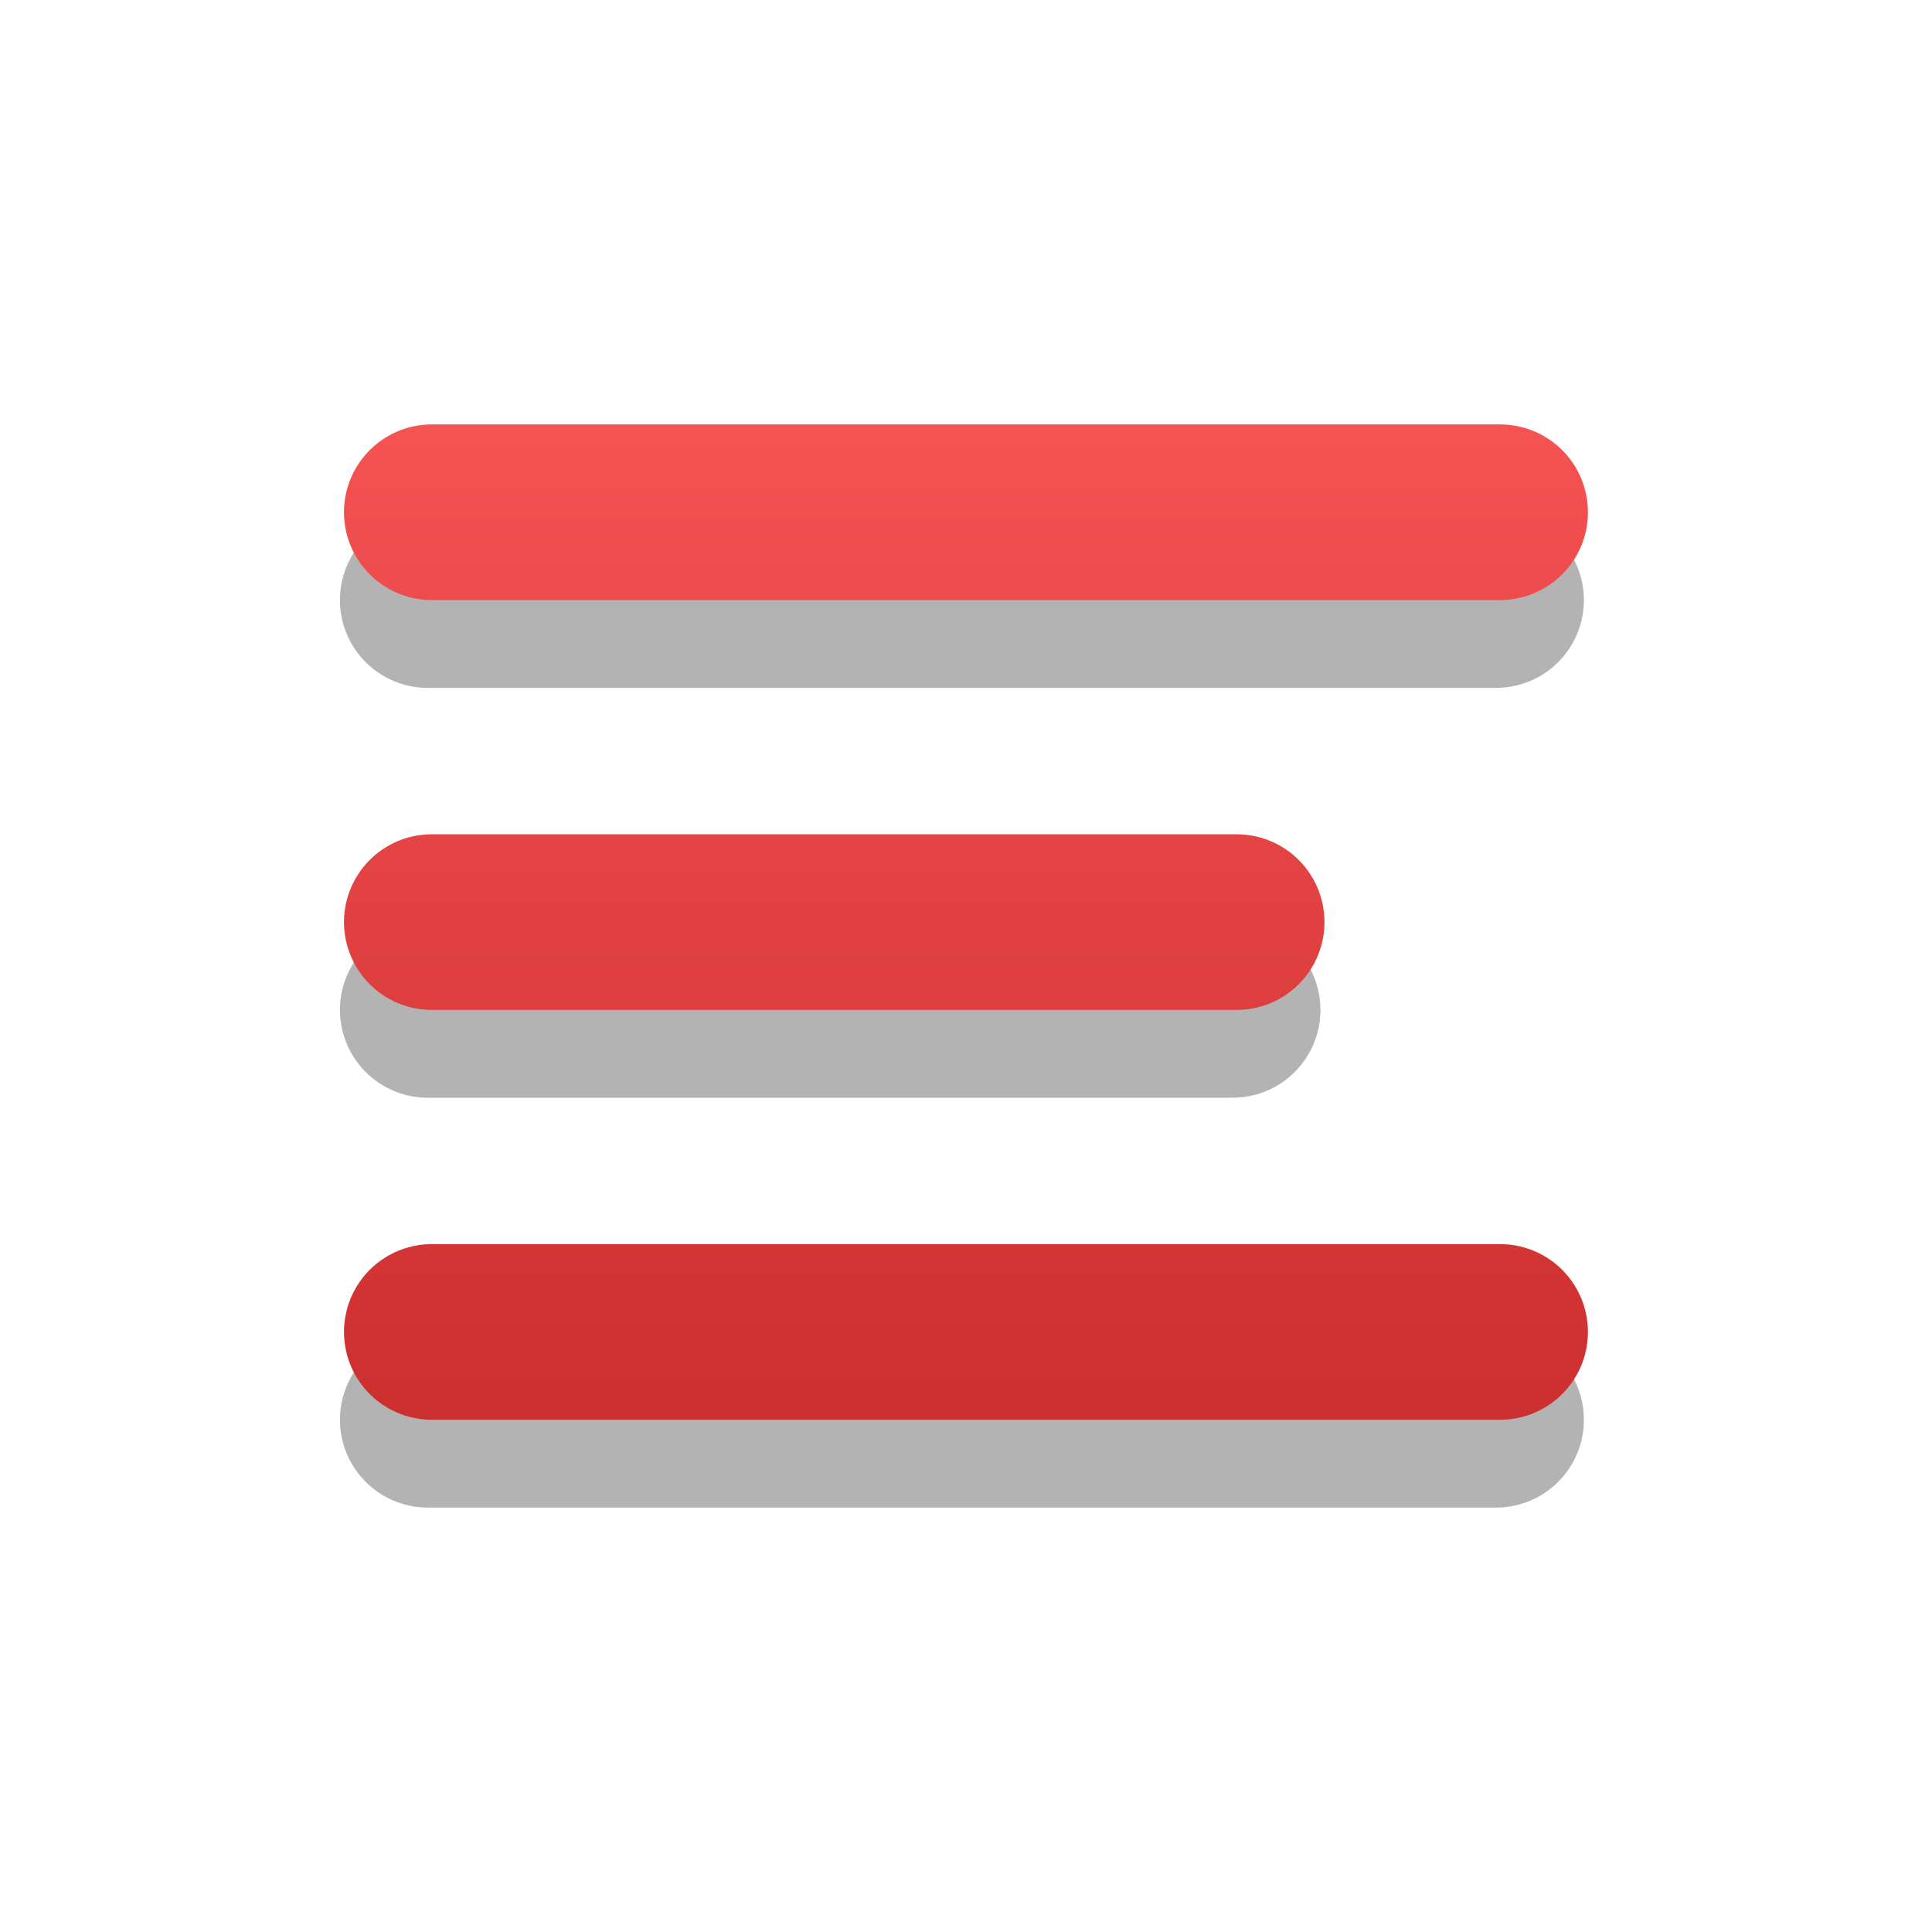 <?xml version="1.0" encoding="UTF-8" standalone="no"?>
<!-- Created with Inkscape (http://www.inkscape.org/) -->

<svg
   xmlns:dc="http://purl.org/dc/elements/1.1/"
   xmlns:cc="http://creativecommons.org/ns#"
   xmlns:rdf="http://www.w3.org/1999/02/22-rdf-syntax-ns#"
   xmlns:svg="http://www.w3.org/2000/svg"
   xmlns="http://www.w3.org/2000/svg"
   xmlns:xlink="http://www.w3.org/1999/xlink"
   xmlns:sodipodi="http://sodipodi.sourceforge.net/DTD/sodipodi-0.dtd"
   xmlns:inkscape="http://www.inkscape.org/namespaces/inkscape"
   version="1.0"
   width="22"
   height="22"
   id="svg2403"
   inkscape:version="0.48+devel r12739"
   sodipodi:docname="system-devices-panel-alert.svg">
  <sodipodi:namedview
     pagecolor="#ffffff"
     bordercolor="#666666"
     borderopacity="1"
     objecttolerance="10"
     gridtolerance="10"
     guidetolerance="10"
     inkscape:pageopacity="0"
     inkscape:pageshadow="2"
     inkscape:window-width="1920"
     inkscape:window-height="1022"
     id="namedview14"
     showgrid="false"
     showguides="true"
     inkscape:guide-bbox="true"
     inkscape:zoom="32"
     inkscape:cx="-1.7183016"
     inkscape:cy="9.0661209"
     inkscape:window-x="0"
     inkscape:window-y="29"
     inkscape:window-maximized="1"
     inkscape:current-layer="svg2403" />
  <defs
     id="defs2405">
    <linearGradient
       id="linearGradient4153"
       inkscape:collect="always">
      <stop
         id="stop4155"
         offset="0"
         style="stop-color:#cc2f2f;stop-opacity:1" />
      <stop
         id="stop4157"
         offset="1"
         style="stop-color:#f65353;stop-opacity:1" />
    </linearGradient>
    <linearGradient
       id="linearGradient4147"
       inkscape:collect="always">
      <stop
         id="stop4149"
         offset="0"
         style="stop-color:#cc2f2f;stop-opacity:1" />
      <stop
         id="stop4151"
         offset="1"
         style="stop-color:#f65353;stop-opacity:1" />
    </linearGradient>
    <linearGradient
       inkscape:collect="always"
       id="linearGradient4135">
      <stop
         style="stop-color:#cc2f2f;stop-opacity:1"
         offset="0"
         id="stop4137" />
      <stop
         style="stop-color:#f65353;stop-opacity:1"
         offset="1"
         id="stop4139" />
    </linearGradient>
    <linearGradient
       id="linearGradient4129"
       inkscape:collect="always">
      <stop
         id="stop4131"
         offset="0"
         style="stop-color:#ce3131;stop-opacity:1" />
      <stop
         id="stop4133"
         offset="1"
         style="stop-color:#f55252;stop-opacity:1" />
    </linearGradient>
    <linearGradient
       id="linearGradient4123"
       inkscape:collect="always">
      <stop
         id="stop4125"
         offset="0"
         style="stop-color:#ce3131;stop-opacity:1" />
      <stop
         id="stop4127"
         offset="1"
         style="stop-color:#f55252;stop-opacity:1" />
    </linearGradient>
    <linearGradient
       inkscape:collect="always"
       id="linearGradient4111">
      <stop
         style="stop-color:#ce3131;stop-opacity:1"
         offset="0"
         id="stop4113" />
      <stop
         style="stop-color:#f55252;stop-opacity:1"
         offset="1"
         id="stop4115" />
    </linearGradient>
    <linearGradient
       x1="11.644"
       y1="2.499"
       x2="11.644"
       y2="15.003"
       id="linearGradient2392"
       xlink:href="#linearGradient3678"
       gradientUnits="userSpaceOnUse"
       gradientTransform="translate(29,3)" />
    <linearGradient
       x1="8.496"
       y1="-0.062"
       x2="8.496"
       y2="8.083"
       id="linearGradient2395"
       xlink:href="#linearGradient3678"
       gradientUnits="userSpaceOnUse"
       gradientTransform="matrix(1.053,0,0,0.984,28.579,3.06)" />
    <linearGradient
       id="linearGradient3678">
      <stop
         id="stop3680"
         style="stop-color:#ffffff;stop-opacity:1"
         offset="0" />
      <stop
         id="stop3682"
         style="stop-color:#e6e6e6;stop-opacity:1"
         offset="1" />
    </linearGradient>
    <linearGradient
       x1="159.686"
       y1="14.404"
       x2="159.686"
       y2="38.28"
       id="linearGradient2388"
       xlink:href="#linearGradient3678"
       gradientUnits="userSpaceOnUse"
       gradientTransform="matrix(-0.41,0,0,0.545,78.03,-3.846)" />
    <linearGradient
       id="linearGradient3187">
      <stop
         offset="0"
         style="stop-color:#a60000;stop-opacity:1"
         id="stop3189" />
      <stop
         offset="1"
         style="stop-color:#ff1313;stop-opacity:1"
         id="stop3191" />
    </linearGradient>
    <linearGradient
       gradientTransform="translate(-2,-1)"
       gradientUnits="userSpaceOnUse"
       xlink:href="#linearGradient3187"
       id="linearGradient3190"
       y2="21"
       x2="9"
       y1="3"
       x1="9" />
    <linearGradient
       gradientTransform="translate(-0.191,6.439)"
       gradientUnits="userSpaceOnUse"
       xlink:href="#linearGradient3187-1"
       id="linearGradient2870"
       y2="17.561"
       x2="11.191"
       y1="3.561"
       x1="11.191" />
    <linearGradient
       gradientTransform="translate(-0.191,6.439)"
       gradientUnits="userSpaceOnUse"
       xlink:href="#linearGradient7300"
       id="linearGradient2866"
       y2="17.561"
       x2="11.191"
       y1="3.561"
       x1="11.191" />
    <linearGradient
       id="linearGradient7300">
      <stop
         offset="0"
         style="stop-color:#ff5a5a;stop-opacity:1"
         id="stop7302" />
      <stop
         offset="0.705"
         style="stop-color:#de4040;stop-opacity:1"
         id="stop7304" />
      <stop
         offset="1"
         style="stop-color:#bd2121;stop-opacity:1"
         id="stop7306" />
    </linearGradient>
    <linearGradient
       id="linearGradient3187-1">
      <stop
         offset="0"
         style="stop-color:#a60000;stop-opacity:1"
         id="stop3189-8" />
      <stop
         offset="1"
         style="stop-color:#ff1313;stop-opacity:1"
         id="stop3191-9" />
    </linearGradient>
    <linearGradient
       gradientTransform="translate(-2,-1)"
       gradientUnits="userSpaceOnUse"
       xlink:href="#linearGradient7300"
       id="linearGradient2868"
       y2="21"
       x2="9"
       y1="3"
       x1="9" />
    <linearGradient
       inkscape:collect="always"
       xlink:href="#linearGradient4111"
       id="linearGradient4117"
       x1="7.5"
       y1="16.219"
       x2="7.5"
       y2="4.406"
       gradientUnits="userSpaceOnUse" />
    <linearGradient
       inkscape:collect="always"
       xlink:href="#linearGradient4129"
       id="linearGradient4119"
       x1="7.5"
       y1="16.219"
       x2="7.5"
       y2="4.406"
       gradientUnits="userSpaceOnUse" />
    <linearGradient
       inkscape:collect="always"
       xlink:href="#linearGradient4123"
       id="linearGradient4121"
       x1="7.5"
       y1="16.219"
       x2="7.5"
       y2="4.406"
       gradientUnits="userSpaceOnUse" />
    <linearGradient
       inkscape:collect="always"
       xlink:href="#linearGradient4135"
       id="linearGradient4141"
       x1="9.281"
       y1="16.219"
       x2="9.281"
       y2="4.625"
       gradientUnits="userSpaceOnUse" />
    <linearGradient
       inkscape:collect="always"
       xlink:href="#linearGradient4153"
       id="linearGradient4143"
       x1="9.281"
       y1="16.219"
       x2="9.281"
       y2="4.625"
       gradientUnits="userSpaceOnUse" />
    <linearGradient
       inkscape:collect="always"
       xlink:href="#linearGradient4147"
       id="linearGradient4145"
       x1="9.281"
       y1="16.219"
       x2="9.281"
       y2="4.625"
       gradientUnits="userSpaceOnUse" />
  </defs>
  <path
     style="opacity:0.3;fill:#000000;fill-opacity:1;stroke:#000000;stroke-width:2;stroke-linecap:round;stroke-linejoin:miter;stroke-miterlimit:4;stroke-opacity:1;stroke-dasharray:none"
     d="m 4.871,6.833 12.165,0"
     id="path4084"
     inkscape:connector-curvature="0"
     sodipodi:nodetypes="cc" />
  <path
     sodipodi:nodetypes="cc"
     inkscape:connector-curvature="0"
     id="path4086"
     d="m 4.871,11.5 9.165,0"
     style="opacity:0.3;fill:#000000;fill-opacity:1;stroke:#000000;stroke-width:2;stroke-linecap:round;stroke-linejoin:miter;stroke-miterlimit:4;stroke-opacity:1;stroke-dasharray:none" />
  <path
     style="opacity:0.3;fill:#000000;fill-opacity:1;stroke:#000000;stroke-width:2;stroke-linecap:round;stroke-linejoin:miter;stroke-miterlimit:4;stroke-opacity:1;stroke-dasharray:none"
     d="m 4.871,16.167 12.165,0"
     id="path4088"
     inkscape:connector-curvature="0"
     sodipodi:nodetypes="cc" />
  <path
     sodipodi:nodetypes="cc"
     inkscape:connector-curvature="0"
     id="path4076"
     d="m 4.917,5.833 12.165,0"
     style="fill:url(#linearGradient4117);fill-opacity:1;stroke:url(#linearGradient4145);stroke-width:2;stroke-linecap:round;stroke-linejoin:miter;stroke-miterlimit:4;stroke-opacity:1;stroke-dasharray:none" />
  <path
     style="fill:url(#linearGradient4119);fill-opacity:1;stroke:url(#linearGradient4143);stroke-width:2;stroke-linecap:round;stroke-linejoin:miter;stroke-miterlimit:4;stroke-opacity:1;stroke-dasharray:none"
     d="m 4.917,10.5 9.165,0"
     id="path4078"
     inkscape:connector-curvature="0"
     sodipodi:nodetypes="cc" />
  <path
     sodipodi:nodetypes="cc"
     inkscape:connector-curvature="0"
     id="path4080"
     d="m 4.917,15.167 12.165,0"
     style="fill:url(#linearGradient4121);fill-opacity:1;stroke:url(#linearGradient4141);stroke-width:2;stroke-linecap:round;stroke-linejoin:miter;stroke-miterlimit:4;stroke-opacity:1;stroke-dasharray:none" />
</svg>

